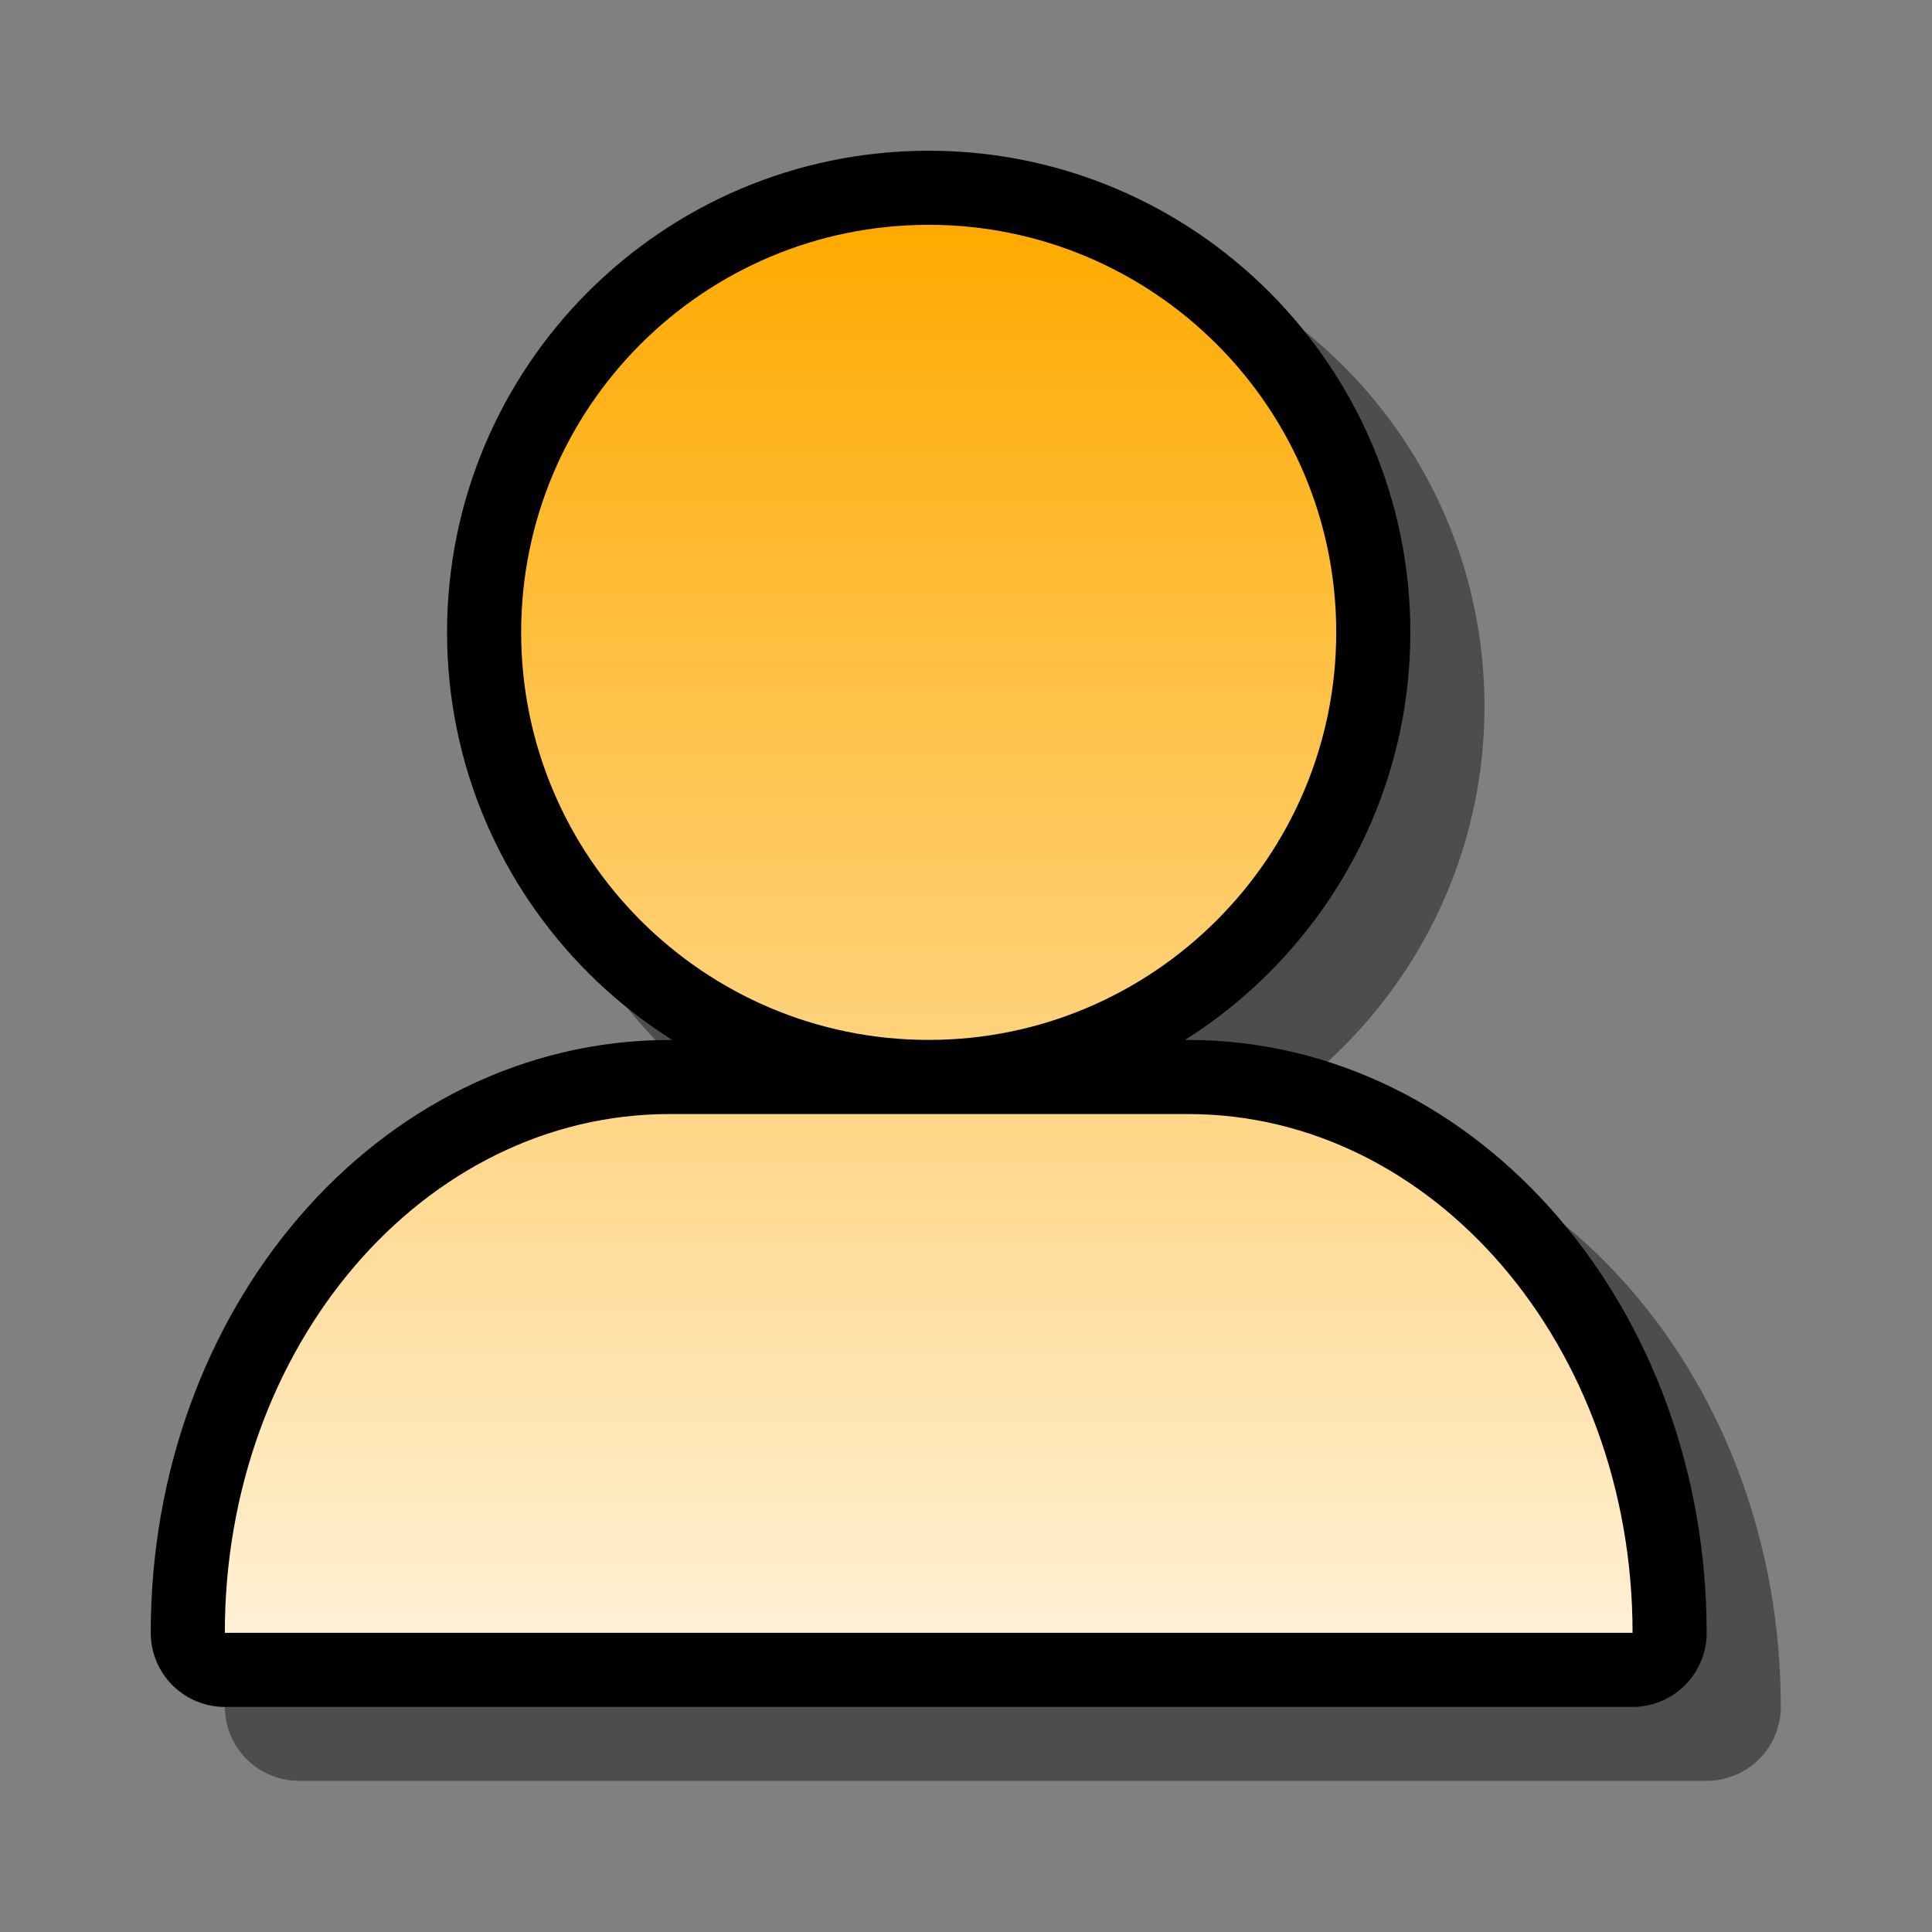 <?xml version="1.0" encoding="UTF-8" standalone="yes"?>
<svg version="1.1" width="64" height="64" color-interpolation="linearRGB"
     xmlns:svg="http://www.w3.org/2000/svg" xmlns="http://www.w3.org/2000/svg">
 <rect width="100%" height="100%" fill="#808080" stroke="none"/>
 <g>
  <path style="fill:none; stroke:#000000; stroke-opacity:0.4; stroke-width:5.636; stroke-linecap:round; stroke-linejoin:round"
        d="M43.26 40.45H23.54C14.18 40.45 6.63 49.25 6.63 60.17H60.17C60.17 49.25 52.58 40.45 43.26 40.45z
           M33.4 6.63C24.84 6.63 17.9 13.56 17.9 22.13C17.9 30.67 24.84 37.63 33.4 37.63C41.94 37.63 48.9 30.67 48.9 22.13C48.9 13.56 41.94 6.63 33.4 6.63z"
        transform="matrix(0.871,0,0,0.871,4.129,4.129)"
  />
  <path style="fill:none; stroke:#000000; stroke-width:5.636; stroke-linecap:round; stroke-linejoin:round"
        d="M40.45 37.63H20.72C11.37 37.63 3.81 46.44 3.81 57.36H57.35C57.35 46.44 49.76 37.63 40.45 37.63z
           M30.58 3.81C22.02 3.81 15.08 10.75 15.08 19.31C15.08 27.85 22.02 34.81 30.58 34.81C39.12 34.81 46.08 27.85 46.08 19.31C46.08 10.75 39.12 3.81 30.58 3.81z"
        transform="matrix(0.871,0,0,0.871,4.129,4.129)"
  />
  <linearGradient id="gradient0" gradientUnits="userSpaceOnUse" x1="181.35" y1="3.8" x2="181.35" y2="57.36">
   <stop offset="0" stop-color="#ffaa00"/>
   <stop offset="1" stop-color="#fff0d5"/>
  </linearGradient>
  <path style="fill:url(#gradient0)"
        d="M40.45 37.63H20.72C11.37 37.63 3.81 46.44 3.81 57.36H57.35C57.35 46.44 49.76 37.63 40.45 37.63z
           M30.58 3.81C22.02 3.81 15.08 10.75 15.08 19.31C15.08 27.85 22.02 34.81 30.58 34.81C39.12 34.81 46.08 27.85 46.08 19.31C46.08 10.75 39.12 3.81 30.58 3.81z"
        transform="matrix(0.871,0,0,0.871,4.129,4.129)"
  />
 </g>
</svg>

